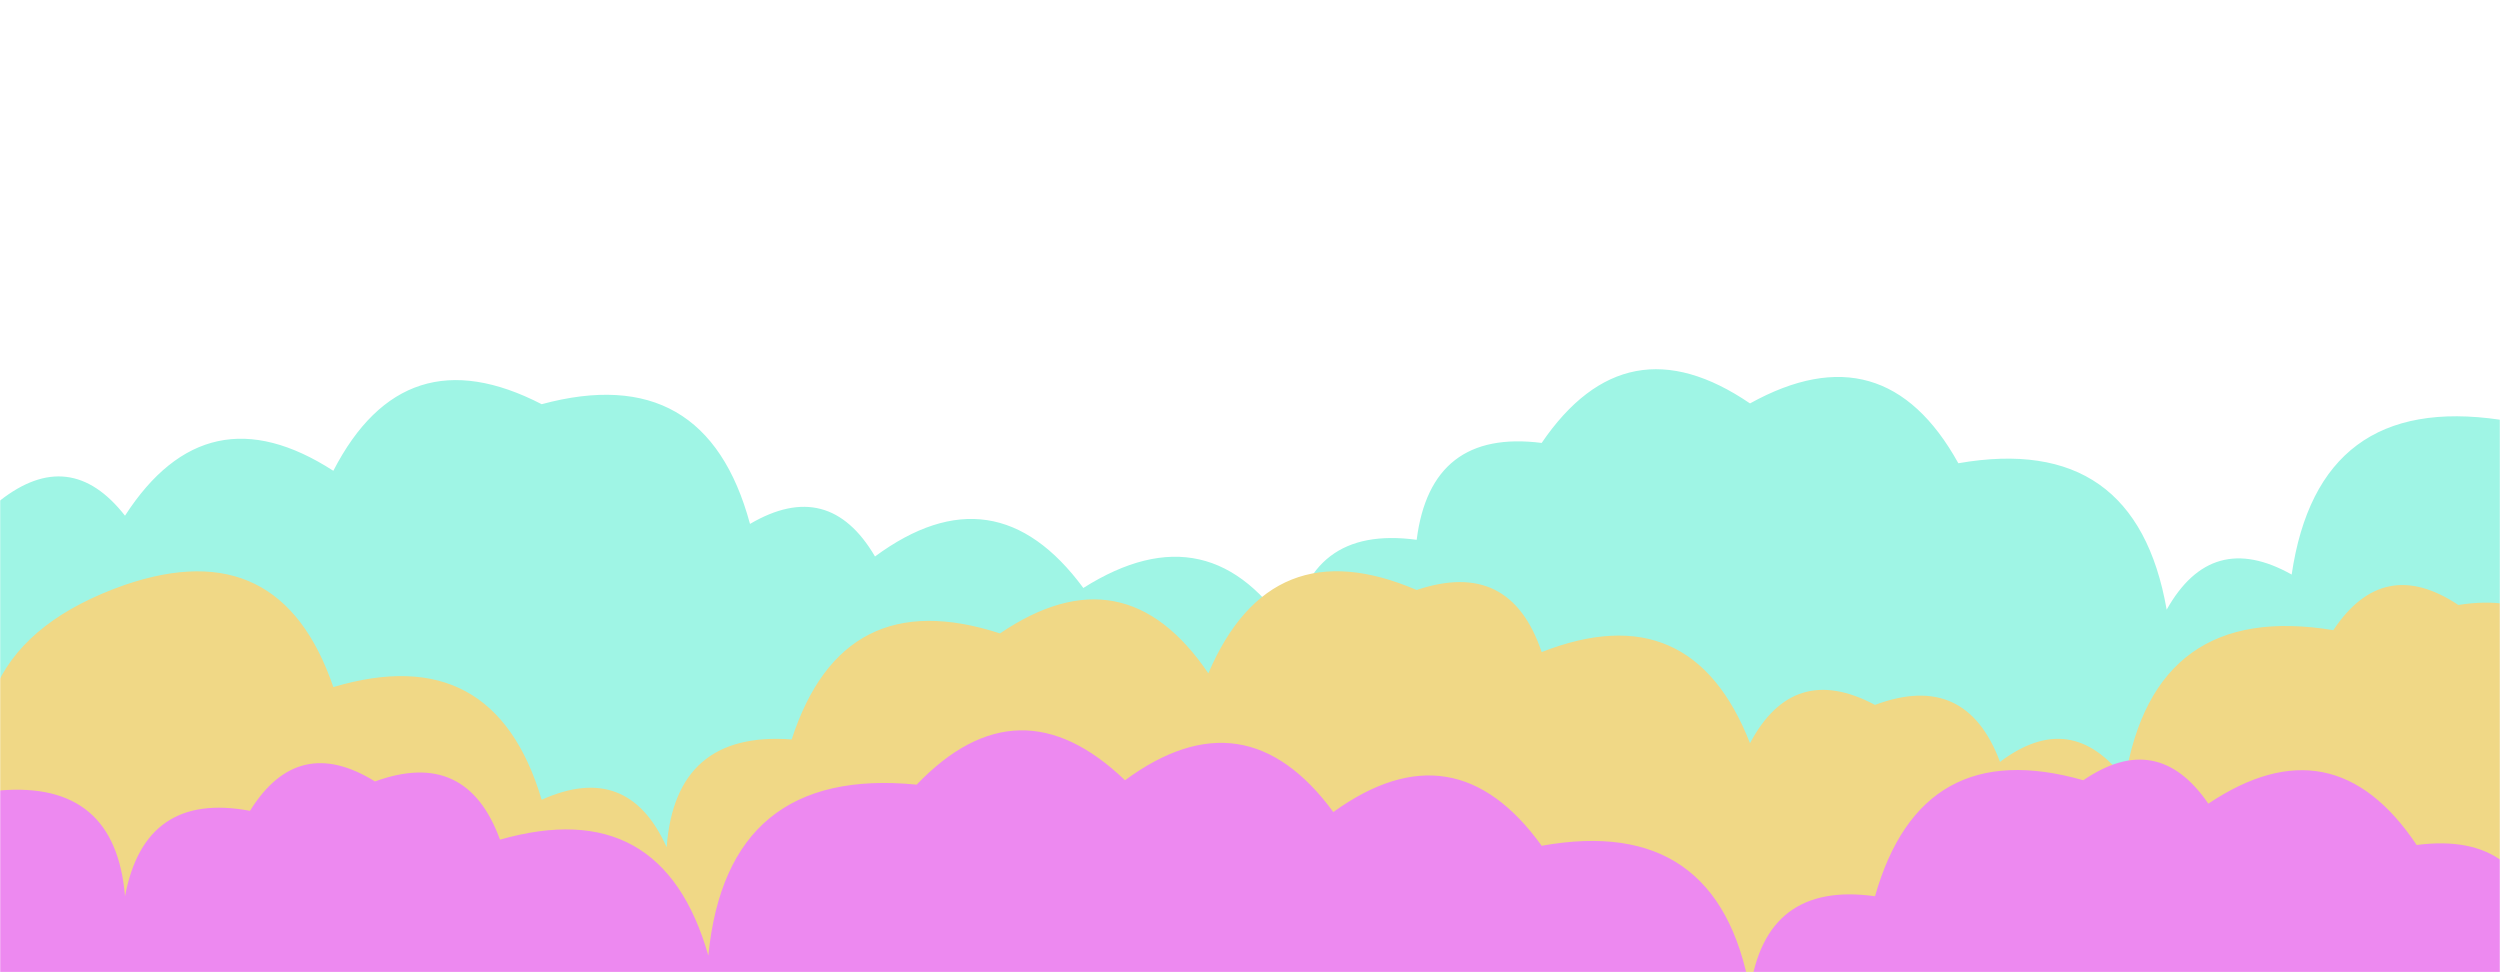 <svg xmlns="http://www.w3.org/2000/svg" version="1.1" xmlns:xlink="http://www.w3.org/1999/xlink" xmlns:svgjs="http://svgjs.com/svgjs" width="1440" height="560" preserveAspectRatio="none" viewBox="0 0 1440 560"><g mask="url(&quot;#SvgjsMask1073&quot;)" fill="none"><path d="M1560 560L0 560 L0 288.32Q40.36 256.68, 72 297.04Q119.07 224.11, 192 271.18Q232.82 192, 312 232.82Q406.48 207.3, 432 301.78Q477.38 275.15, 504 320.53Q573.07 269.6, 624 338.67Q697.55 292.22, 744 365.77Q752.58 302.35, 816 310.93Q824.1 247.03, 888 255.13Q936.62 183.75, 1008 232.37Q1085.23 189.6, 1128 266.83Q1230.17 249, 1248 351.17Q1273.88 305.06, 1320 330.94Q1335.41 226.35, 1440 241.76Q1513.49 195.25, 1560 268.73z" fill="rgba(159, 245, 229, 1)"></path><path d="M1488 560L0 560 L0 486.4Q-38.76 375.63, 72 336.87Q161.44 306.31, 192 395.76Q284.45 368.21, 312 460.66Q361.67 438.33, 384 488Q388.96 420.96, 456 425.92Q485.46 335.38, 576 364.85Q647.49 316.34, 696 387.83Q732 303.83, 816 339.84Q869.88 321.71, 888 375.59Q974.25 341.84, 1008 428.09Q1032.96 381.05, 1080 406.02Q1132.41 386.43, 1152 438.84Q1193.09 407.93, 1224 449.02Q1240.98 346, 1344 362.97Q1372.74 319.72, 1416 348.46Q1478.14 338.61, 1488 400.75z" fill="rgba(240, 216, 134, 1)"></path><path d="M1464 560L0 560 L0 455.3Q66.46 449.76, 72 516.23Q83.4 455.63, 144 467.04Q171.54 422.58, 216 450.11Q268.76 430.88, 288 483.64Q381.39 457.03, 408 550.43Q418.76 441.19, 528 451.95Q586.74 390.69, 648 449.43Q717.15 398.58, 768 467.73Q837.72 417.45, 888 487.16Q989.72 468.88, 1008 570.6Q1016.82 507.42, 1080 516.24Q1106.59 422.83, 1200 449.42Q1242.74 420.17, 1272 462.91Q1343.9 414.81, 1392 486.71Q1455.79 478.5, 1464 542.28z" fill="rgba(237, 137, 240, 1)"></path></g><defs><mask id="SvgjsMask1073"><rect width="1440" height="560" fill="#ffffff"></rect></mask></defs></svg>